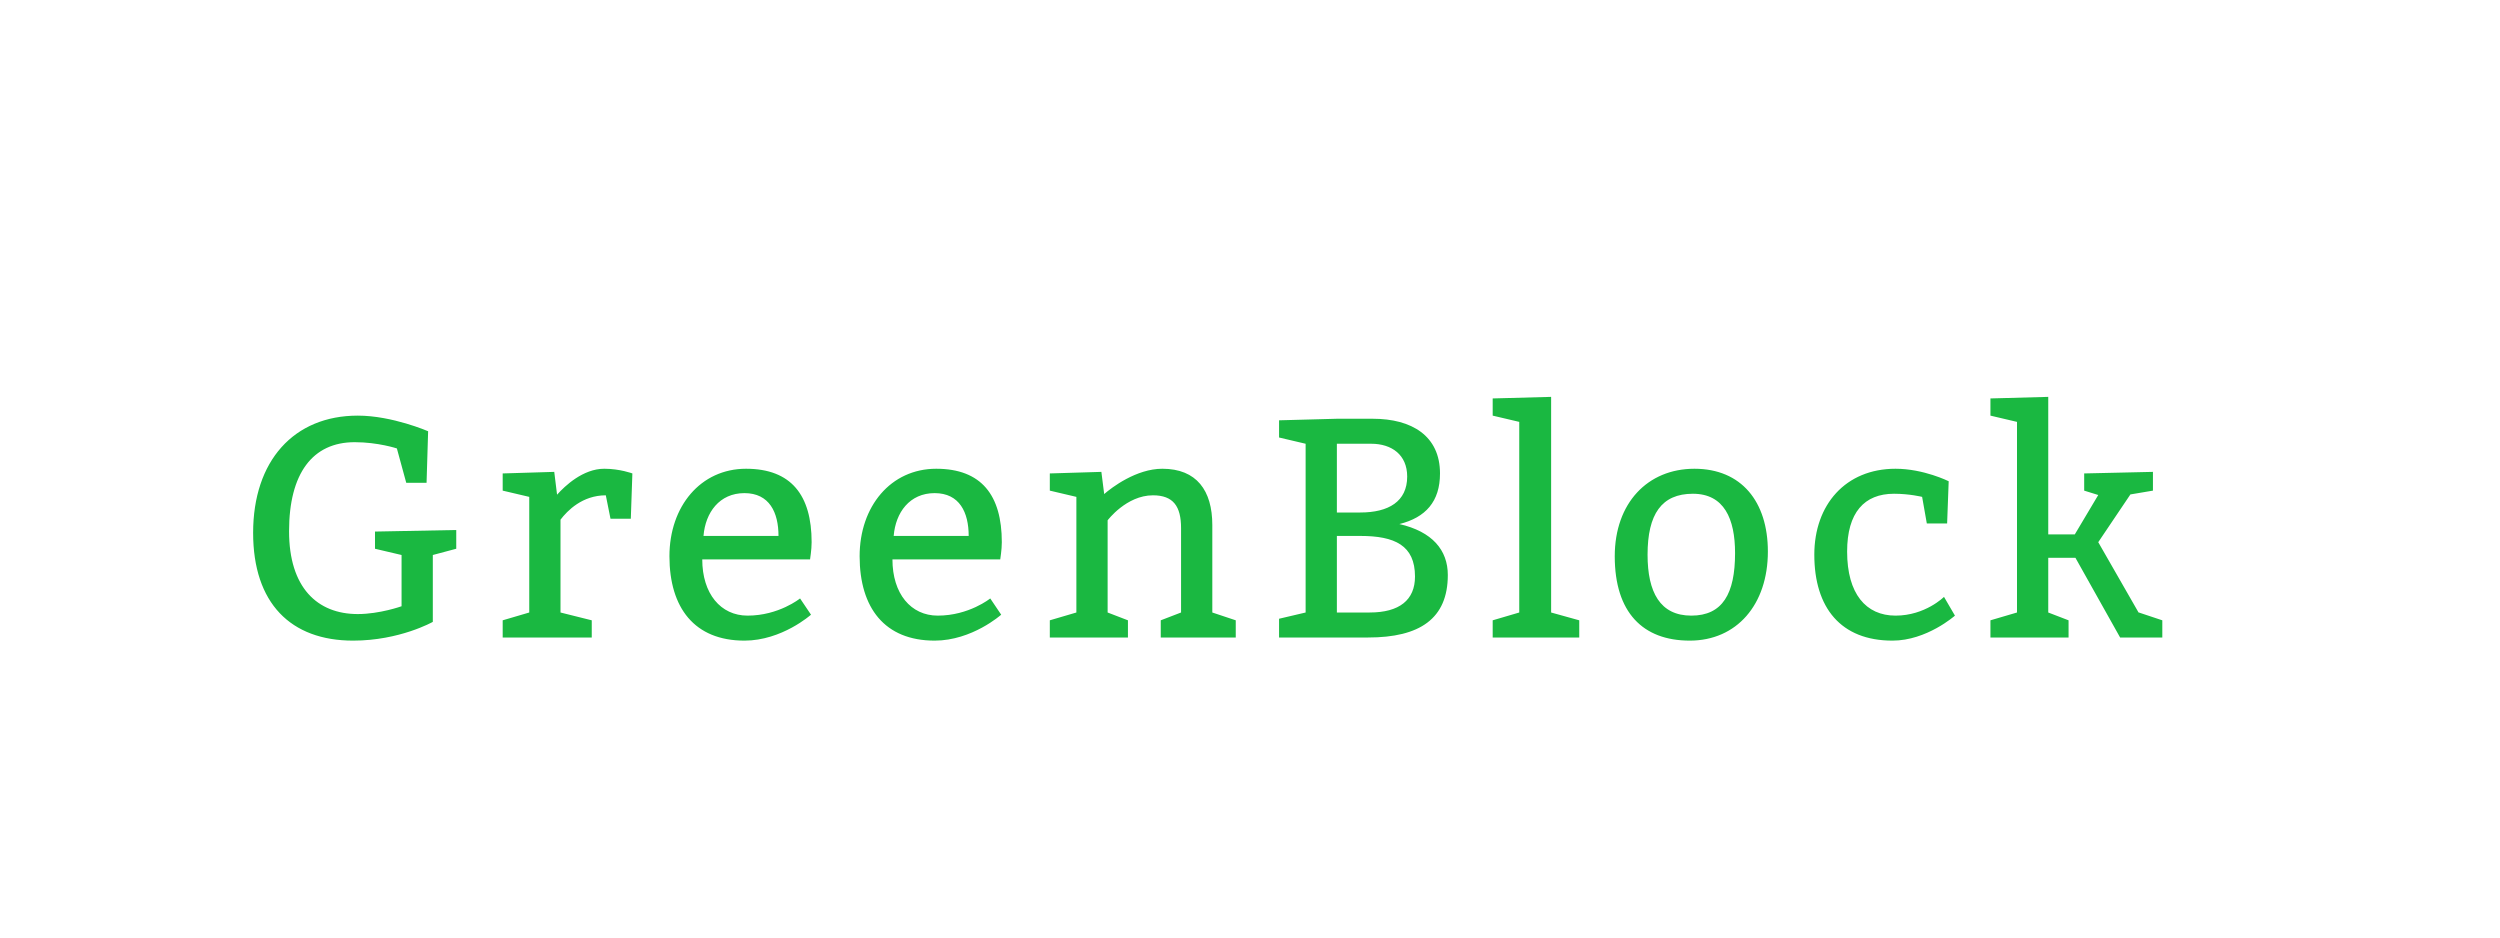 <?xml version="1.0"?>
<svg version="1.1" xmlns="http://www.w3.org/2000/svg" width="160" height="60" style=""><path fill="#1ab841" d="M27.7,35.52l0,4.28s-2.12,1.2-5.1,1.2c-4,0-6.4-2.4-6.4-6.9c0-4.6,2.6-7.5,6.7-7.5c2.2,0,4.5,1,4.5,1l-0.1,3.3l-1.3,0l-0.6-2.2s-1.2-0.4-2.7-0.4c-2.7,0-4.2,2-4.2,5.7c0,3.6,1.8,5.3,4.4,5.3c1.4,0,2.8-0.5,2.8-0.5l0-3.28l-1.7-0.4l0-1.1l5.2-0.1l0,1.2z M35.472,30.2l0.18,1.46c0.5-0.56,1.66-1.66,3.02-1.66c1,0,1.8,0.3,1.8,0.3l-0.1,2.9l-1.3,0l-0.3-1.5c-1.5,0-2.46,0.98-2.9,1.56l0,5.94l2,0.5l0,1.1l-5.7,0l0-1.1l1.7-0.5l0-7.4l-1.7-0.4l0-1.1z M51.844,35.8l-6.9,0c0,2.2,1.18,3.6,2.9,3.6c2,0,3.36-1.1,3.36-1.1l0.7,1.04s-1.86,1.66-4.26,1.66c-3.2,0-4.8-2.1-4.8-5.4c0-3.2,2-5.6,4.9-5.6s4.2,1.7,4.2,4.7c0,0.5-0.1,1.06-0.1,1.1z M45.024,34.3l4.8,0c0-1.5-0.58-2.74-2.18-2.74s-2.5,1.24-2.62,2.74z M64.016,35.8l-6.9,0c0,2.2,1.18,3.6,2.9,3.6c2,0,3.36-1.1,3.36-1.1l0.7,1.04s-1.86,1.66-4.26,1.66c-3.2,0-4.8-2.1-4.8-5.4c0-3.2,2-5.6,4.9-5.6s4.2,1.7,4.2,4.7c0,0.5-0.1,1.06-0.1,1.1z M57.196,34.3l4.8,0c0-1.5-0.58-2.74-2.18-2.74s-2.5,1.24-2.62,2.74z M70.488,30.2l0.18,1.42c0.48-0.42,2.06-1.62,3.72-1.62c2.2,0,3.2,1.4,3.2,3.6l0,5.6l1.5,0.5l0,1.1l-4.8,0l0-1.1l1.3-0.5l0-5.4c0-1.4-0.5-2.1-1.8-2.1c-1.7,0-2.9,1.6-2.9,1.6l0,5.9l1.3,0.5l0,1.1l-5,0l0-1.1l1.7-0.5l0-7.4l-1.7-0.4l0-1.1z M83.56,39.2l0-10.8l-1.7-0.4l0-1.1l3.7-0.1l2.3,0c2.5,0,4.3,1.1,4.3,3.5c0,1.8-0.92,2.82-2.6,3.24c2.1,0.48,3.1,1.66,3.1,3.26c0,2.8-1.8,4-5.1,4l-5.7,0l0-1.2z M85.56,32.8l1.5,0c1.8,0,3-0.7,3-2.3c0-1.4-1-2.1-2.3-2.1l-2.2,0l0,4.4z M85.56,39.2l2.1,0c1.9,0,2.9-0.8,2.9-2.3c0-2-1.3-2.6-3.5-2.6l-1.5,0l0,4.9z M101.072,39.7l0,1.1l-5.54,0l0-1.1l1.7-0.5l0-12.2l-1.7-0.4l0-1.1l3.74-0.1l0,13.8z M108.444,30c3,0,4.7,2.1,4.7,5.3c0,3.4-2,5.7-5,5.7s-4.8-1.8-4.8-5.4c0-3.4,2.1-5.6,5.1-5.6z M108.344,31.6c-2,0-2.9,1.3-2.9,3.9c0,2.4,0.8,3.9,2.8,3.9s2.8-1.4,2.8-4c0-2.2-0.7-3.8-2.7-3.8z M123.316,33.5l-0.3-1.7s-0.8-0.2-1.8-0.2c-1.9,0-3,1.2-3,3.7c0,2.7,1.2,4.1,3.1,4.1s3.1-1.2,3.1-1.2l0.7,1.2s-1.8,1.6-4,1.6c-3.3,0-5-2.1-5-5.5c0-3.2,2-5.5,5.2-5.5c1.8,0,3.4,0.8,3.4,0.8l-0.1,2.7l-1.3,0z M132.788,34.2l1.5-2.52l-0.9-0.28l0-1.1l4.4-0.1l0,1.2l-1.42,0.24l-0.02,0l-2.06,3.06l2.58,4.5l0.02,0l1.5,0.5l0,1.1l-2.7,0l-2.86-5.1l-1.74,0l0,3.5l1.3,0.5l0,1.1l-5,0l0-1.1l1.7-0.5l0-12.2l-1.7-0.4l0-1.1l3.7-0.1l0,8.8l1.7,0z"/><path fill="#" d=""/></svg>
